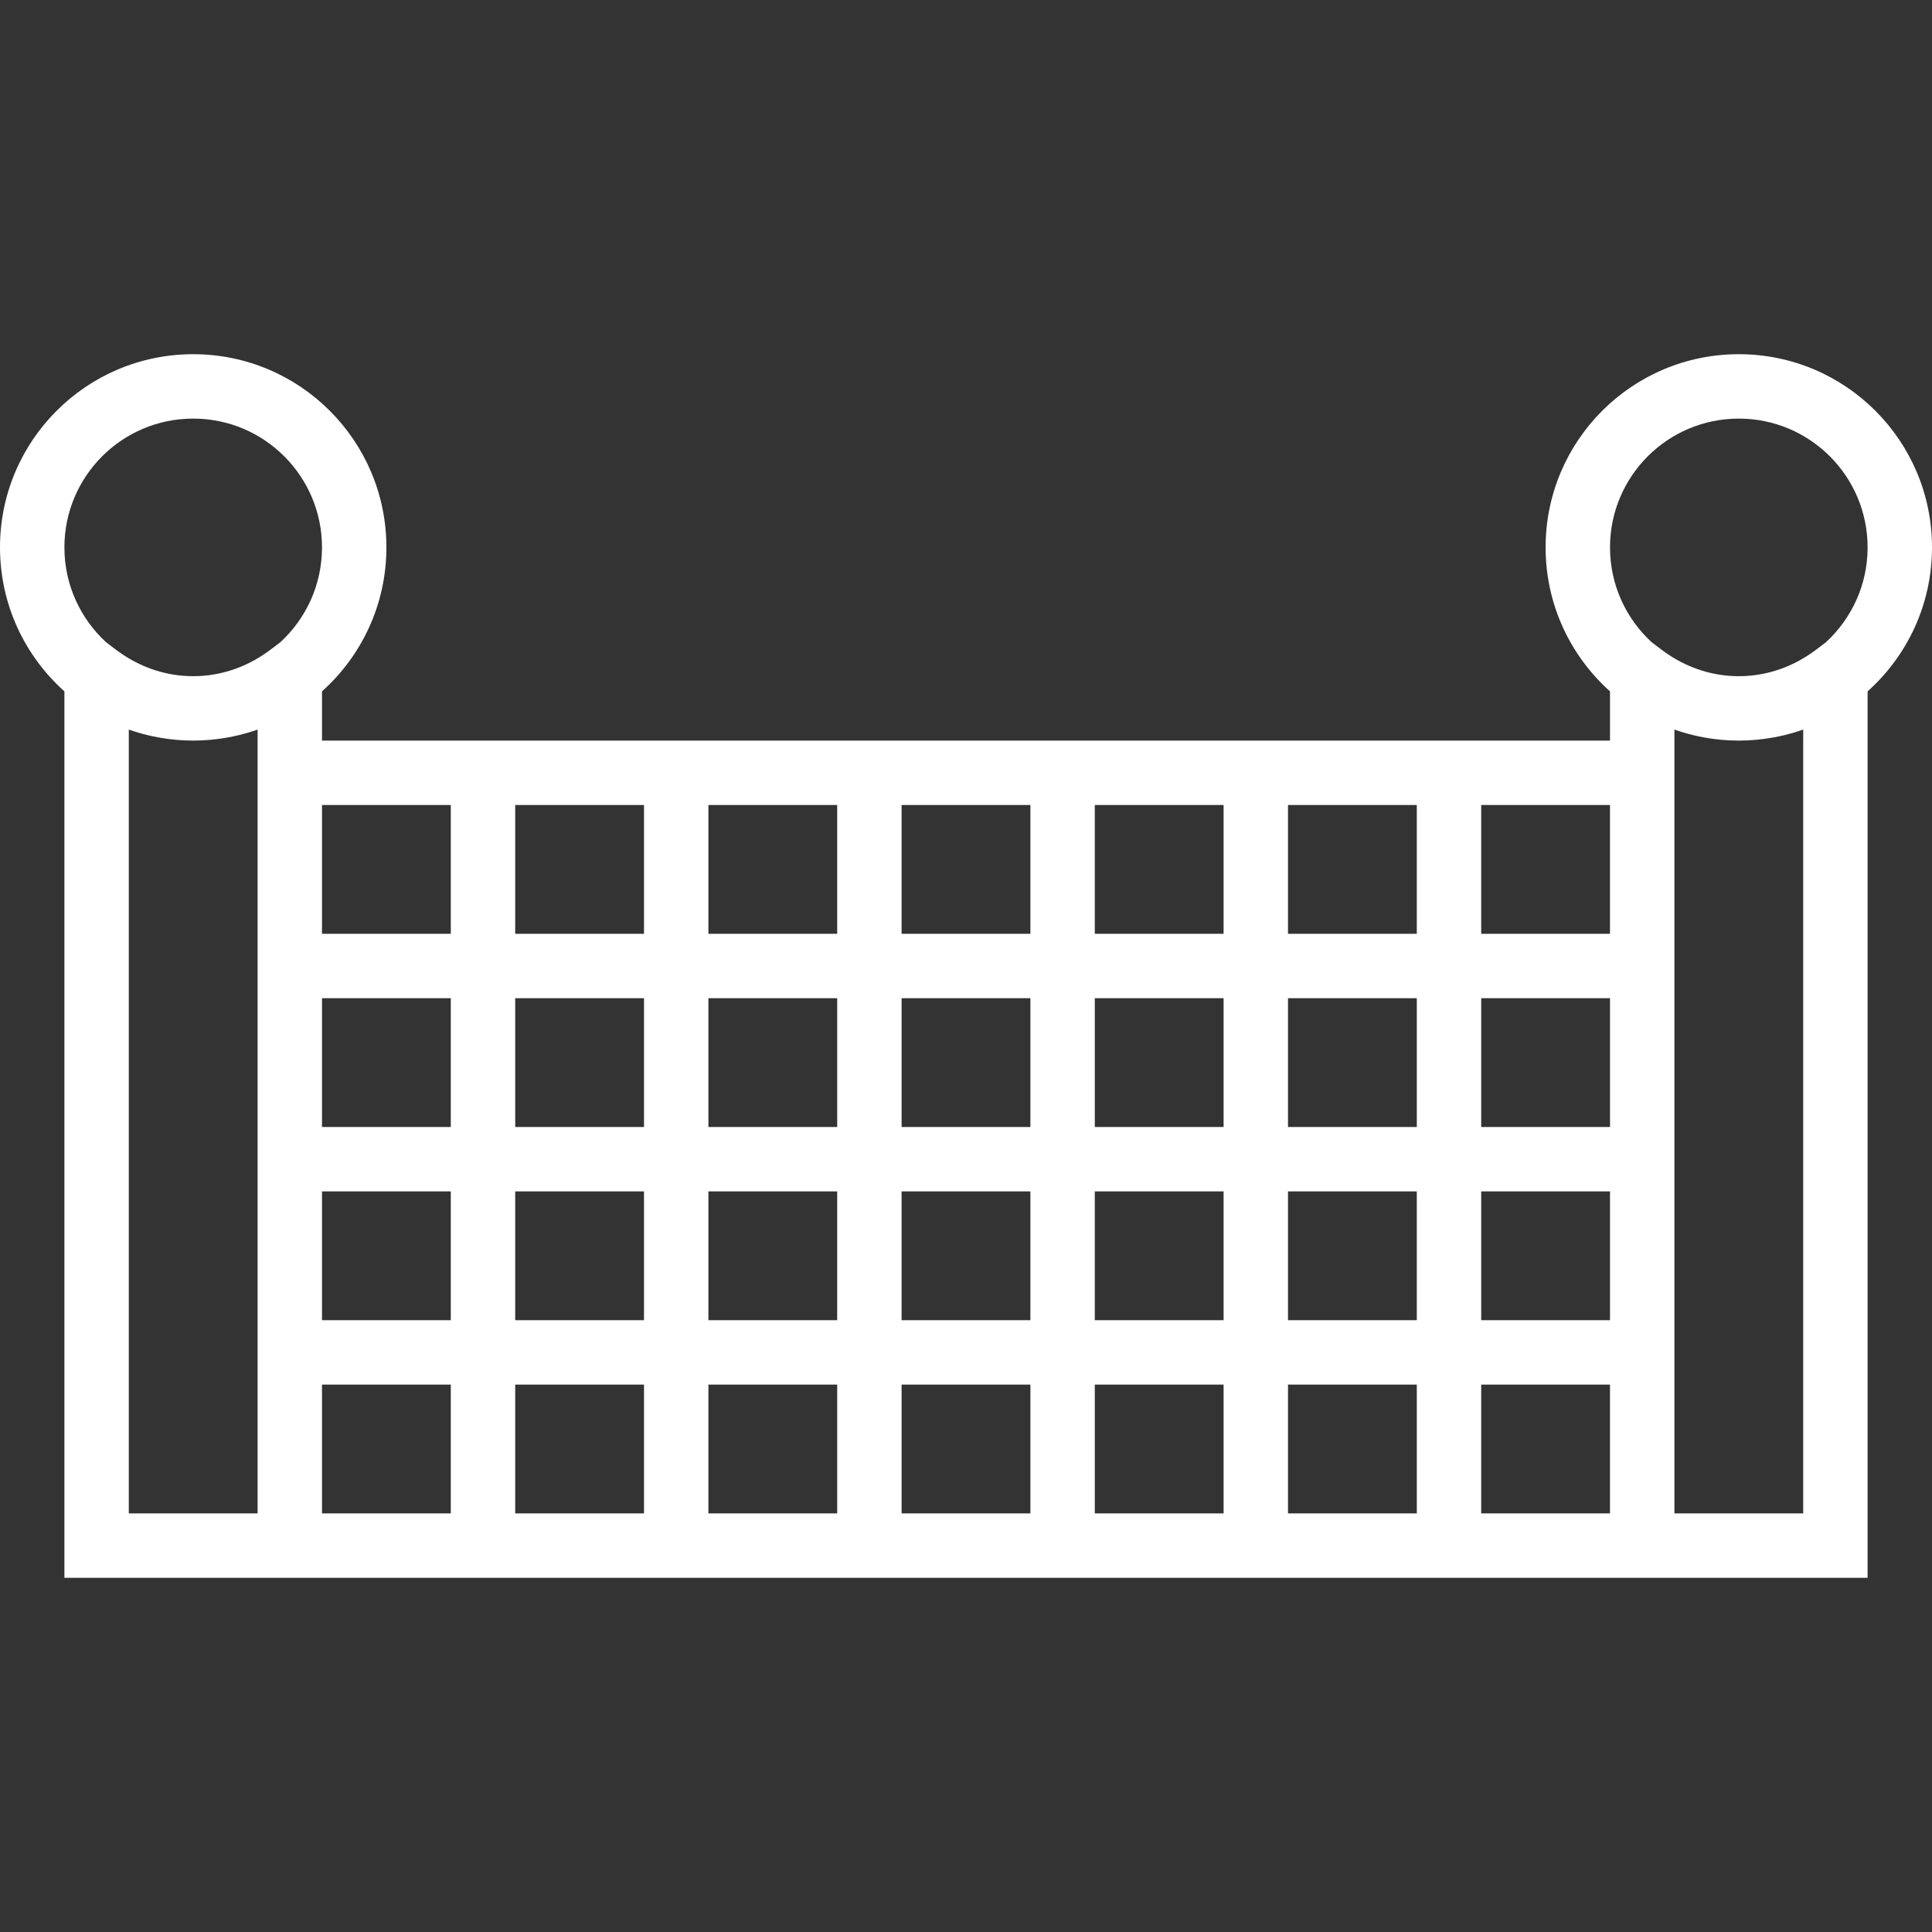 <!-- icon666.com - MILLIONS vector ICONS FREE --><svg fill="#ffffff" version="1.1" id="Layer_1" xmlns="http://www.w3.org/2000/svg" xmlns:xlink="http://www.w3.org/1999/xlink" x="0px" y="0px" viewBox="0 0 512 512" style="enable-background:new 0 0 512 512;" xml:space="preserve"><rect x="0" y="0" width="512" height="512" fill="#333333" stroke="none"/><g transform="translate(0 -1)"><g><path d="M512,146.067c0-28.273-22.927-51.2-51.2-51.2s-51.2,22.927-51.2,51.2c0,15.159,6.595,28.774,17.067,38.15v13.048h-34.133 h-17.067h-34.133h-17.067h-34.133h-17.067h-34.133h-17.067h-34.133h-17.067h-34.133h-17.067H85.333v-13.047 c10.471-9.375,17.067-22.991,17.067-38.15c0-28.273-22.927-51.2-51.2-51.2S0,117.793,0,146.067 c0,15.159,6.595,28.774,17.067,38.15v234.917h68.267v-0.003h34.133h17.067h34.133h17.067h34.133h17.067h34.133h17.067h34.133 h17.067h34.133h17.067h34.133v0.003h68.267V184.217C505.405,174.841,512,161.225,512,146.067z M392.533,214.331h34.133v34.133 h-34.133V214.331z M426.667,299.664h-34.133v-34.133h34.133V299.664z M426.667,350.864h-34.133v-34.133h34.133V350.864z M85.333,316.731h34.133v34.133H85.333V316.731z M85.333,265.531h34.133v34.133H85.333V265.531z M375.467,299.664h-34.133v-34.133 h34.133V299.664z M324.267,299.664h-34.133v-34.133h34.133V299.664z M273.067,299.664h-34.133v-34.133h34.133V299.664z M221.867,299.664h-34.133v-34.133h34.133V299.664z M170.667,299.664h-34.133v-34.133h34.133V299.664z M136.533,316.731h34.133 v34.133h-34.133V316.731z M187.733,316.731h34.133v34.133h-34.133V316.731z M238.933,316.731h34.133v34.133h-34.133V316.731z M290.133,316.731h34.133v34.133h-34.133V316.731z M341.333,316.731h34.133v34.133h-34.133V316.731z M341.333,214.331h34.133 v34.133h-34.133V214.331z M290.133,214.331h34.133v34.133h-34.133V214.331z M238.933,214.331h34.133v34.133h-34.133V214.331z M187.733,214.331h34.133v34.133h-34.133V214.331z M136.533,214.331h34.133v34.133h-34.133V214.331z M119.467,214.331v34.133 H85.333v-34.133H119.467z M51.2,111.933c18.848,0,34.133,15.286,34.133,34.133c0,9.964-4.274,18.93-11.085,25.171l-2.591,1.957 c-5.198,3.926-11.182,6.302-17.501,6.87c-0.206,0.018-0.411,0.033-0.618,0.047c-0.263,0.019-0.525,0.037-0.789,0.049 c-0.514,0.023-1.029,0.039-1.548,0.039s-1.035-0.016-1.548-0.039c-0.264-0.012-0.526-0.031-0.789-0.049 c-0.206-0.014-0.412-0.029-0.618-0.047c-6.319-0.567-12.303-2.943-17.501-6.87l-2.591-1.957 c-6.812-6.241-11.086-15.207-11.086-25.171C17.067,127.219,32.352,111.933,51.2,111.933z M34.133,194.341 c3.327,1.177,6.812,2.013,10.414,2.481c0.076,0.01,0.152,0.019,0.228,0.029c0.594,0.075,1.19,0.143,1.791,0.197 c0.343,0.032,0.687,0.054,1.031,0.078c0.404,0.028,0.806,0.061,1.213,0.08c0.794,0.038,1.59,0.06,2.39,0.06s1.596-0.023,2.39-0.06 c0.406-0.019,0.809-0.052,1.213-0.08c0.344-0.025,0.689-0.047,1.031-0.078c0.601-0.054,1.197-0.122,1.791-0.197 c0.076-0.01,0.152-0.019,0.228-0.029c3.602-0.468,7.087-1.305,10.414-2.481v2.923v51.2v17.067v34.133v17.067v34.133v17.067v34.136 H34.133V194.341z M119.467,402.064H85.333v-34.133h34.133V402.064z M170.667,402.064h-34.133v-34.133h34.133V402.064z M221.867,402.064h-34.133v-34.133h34.133V402.064z M273.067,402.064h-34.133v-34.133h34.133V402.064z M324.267,402.064h-34.133 v-34.133h34.133V402.064z M375.467,402.064h-34.133v-34.133h34.133V402.064z M392.533,402.064v-34.133h34.133v34.133H392.533z M477.867,402.067h-34.133v-34.136v-17.067v-34.133v-17.067v-34.133v-17.067v-51.2v-2.923c3.327,1.177,6.812,2.013,10.414,2.481 c0.076,0.01,0.152,0.019,0.228,0.029c0.594,0.075,1.19,0.143,1.791,0.197c0.343,0.032,0.687,0.054,1.031,0.078 c0.404,0.028,0.806,0.061,1.213,0.08c0.794,0.038,1.59,0.06,2.39,0.06s1.596-0.023,2.39-0.06c0.406-0.019,0.809-0.052,1.213-0.08 c0.344-0.025,0.689-0.047,1.031-0.078c0.601-0.054,1.197-0.122,1.791-0.197c0.076-0.01,0.152-0.019,0.228-0.029 c3.602-0.468,7.087-1.305,10.414-2.481V402.067z M483.848,171.237l-2.591,1.957c-5.198,3.926-11.182,6.302-17.501,6.87 c-0.205,0.018-0.411,0.033-0.618,0.047c-0.263,0.019-0.525,0.037-0.789,0.049c-0.514,0.023-1.029,0.039-1.548,0.039 s-1.035-0.016-1.548-0.039c-0.264-0.012-0.526-0.031-0.789-0.049c-0.206-0.014-0.412-0.029-0.618-0.047 c-6.319-0.567-12.303-2.943-17.501-6.87l-2.591-1.957c-6.812-6.241-11.086-15.207-11.086-25.171 c0-18.848,15.286-34.133,34.133-34.133c18.848,0,34.133,15.286,34.133,34.133C494.933,156.03,490.66,164.996,483.848,171.237z"></path></g></g></svg>